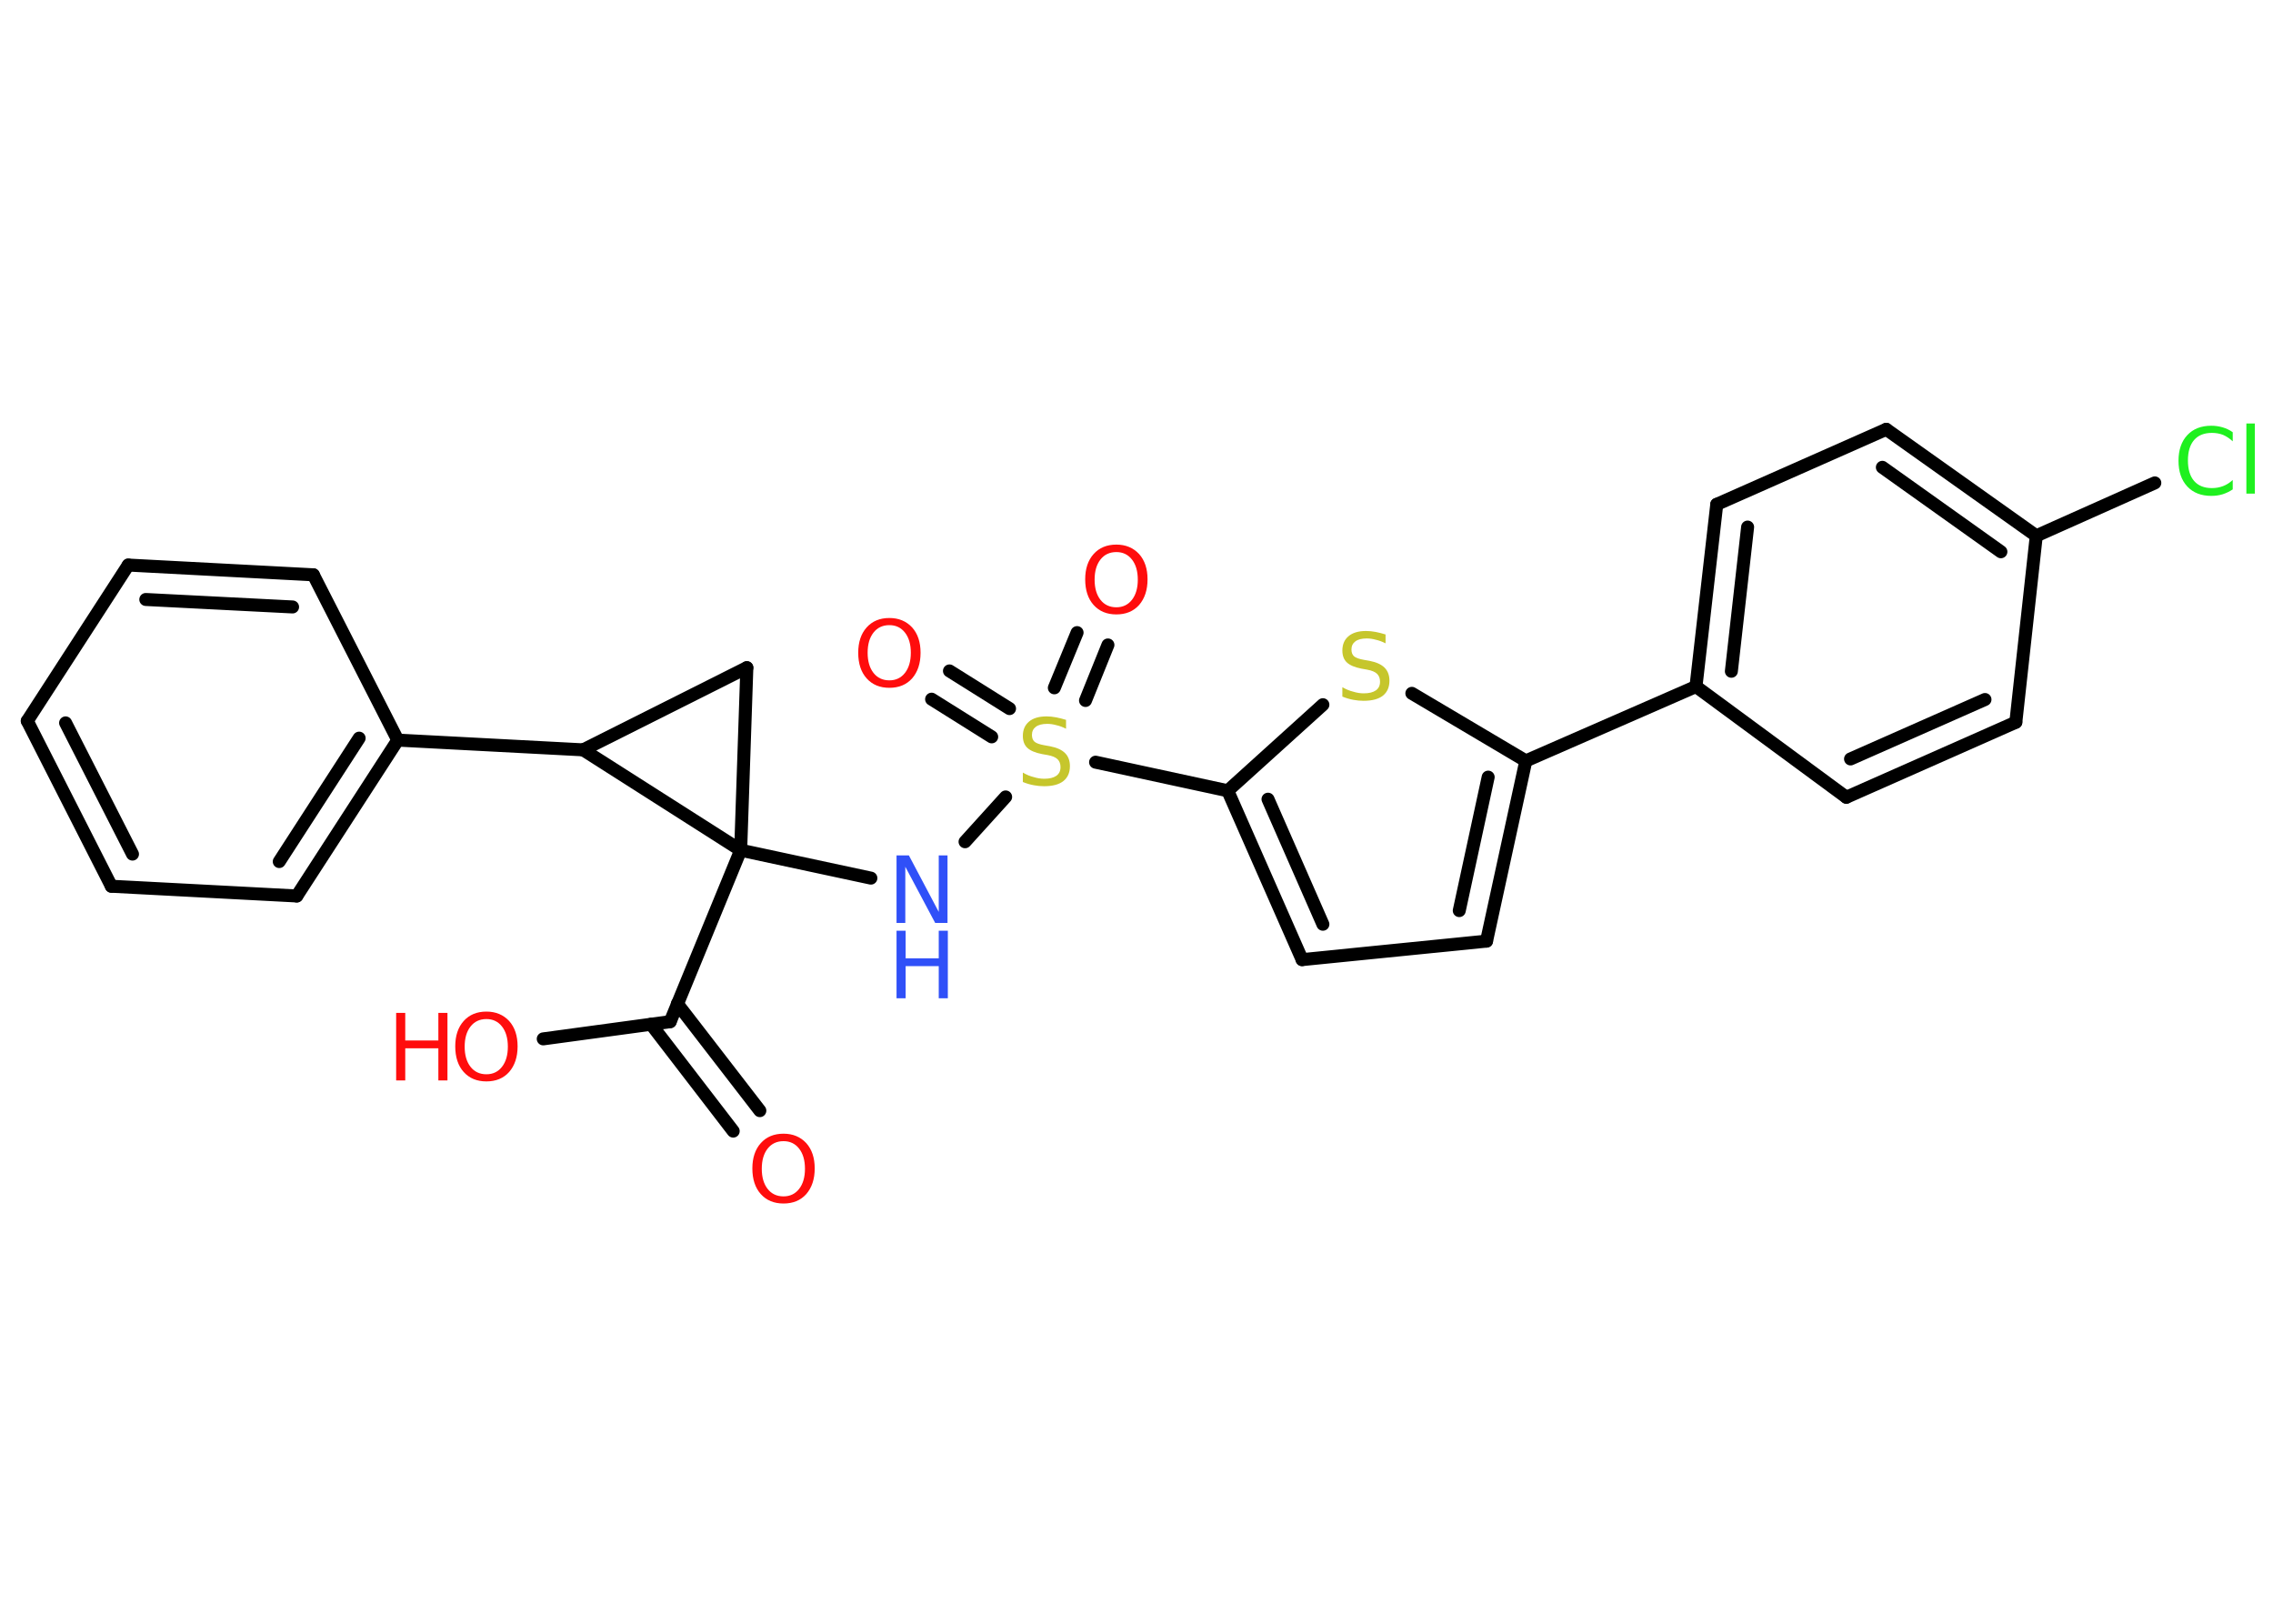 <?xml version='1.0' encoding='UTF-8'?>
<!DOCTYPE svg PUBLIC "-//W3C//DTD SVG 1.1//EN" "http://www.w3.org/Graphics/SVG/1.1/DTD/svg11.dtd">
<svg version='1.2' xmlns='http://www.w3.org/2000/svg' xmlns:xlink='http://www.w3.org/1999/xlink' width='70.0mm' height='50.0mm' viewBox='0 0 70.0 50.0'>
  <desc>Generated by the Chemistry Development Kit (http://github.com/cdk)</desc>
  <g stroke-linecap='round' stroke-linejoin='round' stroke='#000000' stroke-width='.4' fill='#FF0D0D'>
    <rect x='.0' y='.0' width='70.0' height='50.0' fill='#FFFFFF' stroke='none'/>
    <g id='mol1' class='mol'>
      <g id='mol1bnd1' class='bond'>
        <line x1='22.58' y1='34.83' x2='20.05' y2='31.54'/>
        <line x1='23.4' y1='34.2' x2='20.86' y2='30.91'/>
      </g>
      <line id='mol1bnd2' class='bond' x1='20.64' y1='31.46' x2='16.73' y2='31.99'/>
      <line id='mol1bnd3' class='bond' x1='20.64' y1='31.46' x2='22.81' y2='26.18'/>
      <line id='mol1bnd4' class='bond' x1='22.81' y1='26.18' x2='26.82' y2='27.04'/>
      <line id='mol1bnd5' class='bond' x1='29.72' y1='25.92' x2='30.97' y2='24.54'/>
      <g id='mol1bnd6' class='bond'>
        <line x1='30.54' y1='22.69' x2='28.69' y2='21.53'/>
        <line x1='31.09' y1='21.82' x2='29.24' y2='20.66'/>
      </g>
      <g id='mol1bnd7' class='bond'>
        <line x1='32.47' y1='21.18' x2='33.17' y2='19.48'/>
        <line x1='33.43' y1='21.57' x2='34.12' y2='19.86'/>
      </g>
      <line id='mol1bnd8' class='bond' x1='33.74' y1='23.47' x2='37.81' y2='24.35'/>
      <g id='mol1bnd9' class='bond'>
        <line x1='37.81' y1='24.35' x2='40.1' y2='29.55'/>
        <line x1='39.05' y1='24.61' x2='40.74' y2='28.46'/>
      </g>
      <line id='mol1bnd10' class='bond' x1='40.1' y1='29.55' x2='45.78' y2='28.98'/>
      <g id='mol1bnd11' class='bond'>
        <line x1='45.78' y1='28.98' x2='46.99' y2='23.43'/>
        <line x1='44.94' y1='28.04' x2='45.83' y2='23.93'/>
      </g>
      <line id='mol1bnd12' class='bond' x1='46.99' y1='23.43' x2='52.23' y2='21.14'/>
      <g id='mol1bnd13' class='bond'>
        <line x1='52.87' y1='15.53' x2='52.23' y2='21.14'/>
        <line x1='53.82' y1='16.23' x2='53.32' y2='20.67'/>
      </g>
      <line id='mol1bnd14' class='bond' x1='52.87' y1='15.53' x2='58.09' y2='13.22'/>
      <g id='mol1bnd15' class='bond'>
        <line x1='62.71' y1='16.5' x2='58.09' y2='13.22'/>
        <line x1='61.62' y1='16.99' x2='57.97' y2='14.39'/>
      </g>
      <line id='mol1bnd16' class='bond' x1='62.71' y1='16.5' x2='66.36' y2='14.87'/>
      <line id='mol1bnd17' class='bond' x1='62.71' y1='16.5' x2='62.08' y2='22.24'/>
      <g id='mol1bnd18' class='bond'>
        <line x1='56.86' y1='24.55' x2='62.08' y2='22.24'/>
        <line x1='56.99' y1='23.37' x2='61.13' y2='21.54'/>
      </g>
      <line id='mol1bnd19' class='bond' x1='52.23' y1='21.14' x2='56.86' y2='24.55'/>
      <line id='mol1bnd20' class='bond' x1='46.99' y1='23.43' x2='43.48' y2='21.35'/>
      <line id='mol1bnd21' class='bond' x1='37.81' y1='24.35' x2='40.74' y2='21.7'/>
      <line id='mol1bnd22' class='bond' x1='22.81' y1='26.18' x2='23.0' y2='20.56'/>
      <line id='mol1bnd23' class='bond' x1='23.0' y1='20.56' x2='17.96' y2='23.09'/>
      <line id='mol1bnd24' class='bond' x1='22.81' y1='26.18' x2='17.96' y2='23.09'/>
      <line id='mol1bnd25' class='bond' x1='17.96' y1='23.09' x2='12.25' y2='22.79'/>
      <g id='mol1bnd26' class='bond'>
        <line x1='9.14' y1='27.59' x2='12.25' y2='22.79'/>
        <line x1='8.6' y1='26.53' x2='11.06' y2='22.73'/>
      </g>
      <line id='mol1bnd27' class='bond' x1='9.14' y1='27.59' x2='3.43' y2='27.29'/>
      <g id='mol1bnd28' class='bond'>
        <line x1='.84' y1='22.2' x2='3.43' y2='27.29'/>
        <line x1='2.02' y1='22.26' x2='4.08' y2='26.3'/>
      </g>
      <line id='mol1bnd29' class='bond' x1='.84' y1='22.2' x2='3.95' y2='17.4'/>
      <g id='mol1bnd30' class='bond'>
        <line x1='9.65' y1='17.7' x2='3.95' y2='17.4'/>
        <line x1='9.01' y1='18.69' x2='4.49' y2='18.46'/>
      </g>
      <line id='mol1bnd31' class='bond' x1='12.25' y1='22.79' x2='9.65' y2='17.7'/>
      <path id='mol1atm1' class='atom' d='M24.13 35.14q-.31 .0 -.49 .23q-.18 .23 -.18 .62q.0 .39 .18 .62q.18 .23 .49 .23q.3 .0 .48 -.23q.18 -.23 .18 -.62q.0 -.39 -.18 -.62q-.18 -.23 -.48 -.23zM24.13 34.91q.43 .0 .7 .29q.26 .29 .26 .78q.0 .49 -.26 .79q-.26 .29 -.7 .29q-.44 .0 -.7 -.29q-.26 -.29 -.26 -.79q.0 -.49 .26 -.78q.26 -.29 .7 -.29z' stroke='none'/>
      <g id='mol1atm3' class='atom'>
        <path d='M14.98 31.38q-.31 .0 -.49 .23q-.18 .23 -.18 .62q.0 .39 .18 .62q.18 .23 .49 .23q.3 .0 .48 -.23q.18 -.23 .18 -.62q.0 -.39 -.18 -.62q-.18 -.23 -.48 -.23zM14.98 31.15q.43 .0 .7 .29q.26 .29 .26 .78q.0 .49 -.26 .79q-.26 .29 -.7 .29q-.44 .0 -.7 -.29q-.26 -.29 -.26 -.79q.0 -.49 .26 -.78q.26 -.29 .7 -.29z' stroke='none'/>
        <path d='M12.2 31.19h.28v.85h1.02v-.85h.28v2.08h-.28v-.99h-1.02v.99h-.28v-2.08z' stroke='none'/>
      </g>
      <g id='mol1atm5' class='atom'>
        <path d='M27.61 26.34h.38l.92 1.74v-1.74h.27v2.08h-.38l-.92 -1.73v1.73h-.27v-2.08z' stroke='none' fill='#3050F8'/>
        <path d='M27.61 28.66h.28v.85h1.02v-.85h.28v2.08h-.28v-.99h-1.02v.99h-.28v-2.08z' stroke='none' fill='#3050F8'/>
      </g>
      <path id='mol1atm6' class='atom' d='M32.83 22.17v.27q-.16 -.08 -.3 -.11q-.14 -.04 -.28 -.04q-.23 .0 -.35 .09q-.12 .09 -.12 .25q.0 .14 .08 .21q.08 .07 .31 .11l.17 .03q.31 .06 .46 .21q.15 .15 .15 .4q.0 .3 -.2 .46q-.2 .16 -.6 .16q-.15 .0 -.31 -.03q-.17 -.03 -.34 -.1v-.29q.17 .1 .34 .14q.16 .05 .32 .05q.24 .0 .37 -.09q.13 -.09 .13 -.27q.0 -.15 -.09 -.24q-.09 -.09 -.31 -.13l-.17 -.03q-.31 -.06 -.45 -.19q-.14 -.13 -.14 -.37q.0 -.28 .19 -.44q.19 -.16 .54 -.16q.14 .0 .3 .03q.15 .03 .31 .08z' stroke='none' fill='#C6C62C'/>
      <path id='mol1atm7' class='atom' d='M27.39 19.25q-.31 .0 -.49 .23q-.18 .23 -.18 .62q.0 .39 .18 .62q.18 .23 .49 .23q.3 .0 .48 -.23q.18 -.23 .18 -.62q.0 -.39 -.18 -.62q-.18 -.23 -.48 -.23zM27.39 19.03q.43 .0 .7 .29q.26 .29 .26 .78q.0 .49 -.26 .79q-.26 .29 -.7 .29q-.44 .0 -.7 -.29q-.26 -.29 -.26 -.79q.0 -.49 .26 -.78q.26 -.29 .7 -.29z' stroke='none'/>
      <path id='mol1atm8' class='atom' d='M34.38 17.0q-.31 .0 -.49 .23q-.18 .23 -.18 .62q.0 .39 .18 .62q.18 .23 .49 .23q.3 .0 .48 -.23q.18 -.23 .18 -.62q.0 -.39 -.18 -.62q-.18 -.23 -.48 -.23zM34.38 16.77q.43 .0 .7 .29q.26 .29 .26 .78q.0 .49 -.26 .79q-.26 .29 -.7 .29q-.44 .0 -.7 -.29q-.26 -.29 -.26 -.79q.0 -.49 .26 -.78q.26 -.29 .7 -.29z' stroke='none'/>
      <path id='mol1atm17' class='atom' d='M68.76 13.29v.3q-.14 -.13 -.3 -.2q-.16 -.06 -.34 -.06q-.36 .0 -.55 .22q-.19 .22 -.19 .63q.0 .41 .19 .63q.19 .22 .55 .22q.18 .0 .34 -.06q.16 -.06 .3 -.19v.29q-.15 .1 -.31 .15q-.16 .05 -.35 .05q-.47 .0 -.74 -.29q-.27 -.29 -.27 -.79q.0 -.5 .27 -.79q.27 -.29 .74 -.29q.18 .0 .35 .05q.17 .05 .31 .15zM69.18 13.04h.26v2.16h-.26v-2.16z' stroke='none' fill='#1FF01F'/>
      <path id='mol1atm20' class='atom' d='M42.67 19.54v.27q-.16 -.08 -.3 -.11q-.14 -.04 -.28 -.04q-.23 .0 -.35 .09q-.12 .09 -.12 .25q.0 .14 .08 .21q.08 .07 .31 .11l.17 .03q.31 .06 .46 .21q.15 .15 .15 .4q.0 .3 -.2 .46q-.2 .16 -.6 .16q-.15 .0 -.31 -.03q-.17 -.03 -.34 -.1v-.29q.17 .1 .34 .14q.16 .05 .32 .05q.24 .0 .37 -.09q.13 -.09 .13 -.27q.0 -.15 -.09 -.24q-.09 -.09 -.31 -.13l-.17 -.03q-.31 -.06 -.45 -.19q-.14 -.13 -.14 -.37q.0 -.28 .19 -.44q.19 -.16 .54 -.16q.14 .0 .3 .03q.15 .03 .31 .08z' stroke='none' fill='#C6C62C'/>
    </g>
  </g>
</svg>
